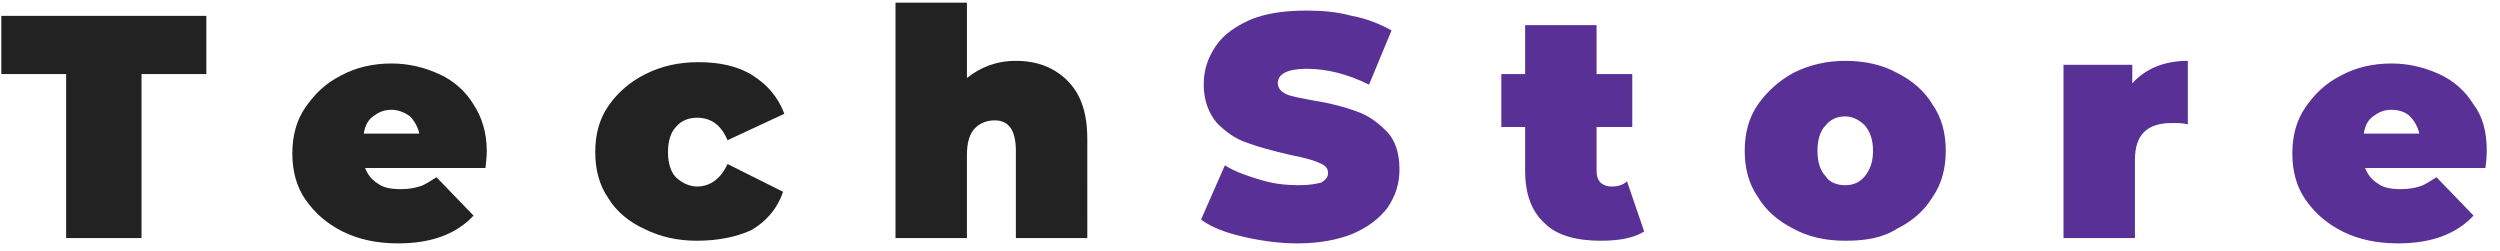 <?xml version="1.0" encoding="utf-8"?>
<!-- Generator: Adobe Illustrator 24.0.1, SVG Export Plug-In . SVG Version: 6.00 Build 0)  -->
<svg version="1.1" id="Calque_1" xmlns="http://www.w3.org/2000/svg" xmlns:xlink="http://www.w3.org/1999/xlink" x="0px" y="0px"
	 viewBox="0 0 189 19" style="enable-background:new 0 0 189 19;" xml:space="preserve">
<style type="text/css">
	.st0{fill:#222222;}
	.st1{fill:#593196;}
</style>
<path class="st0" d="M5,5.6H0.1V1.2h15.5v4.4h-4.9V18H5V5.6z M36.8,11.4c0,0.1,0,0.5-0.1,1.3h-9.1c0.2,0.5,0.5,0.9,1,1.2
	c0.4,0.3,1,0.4,1.7,0.4c0.6,0,1.1-0.1,1.4-0.2c0.4-0.1,0.8-0.4,1.3-0.7l2.8,2.9c-1.3,1.4-3.2,2.1-5.7,2.1c-1.6,0-3-0.3-4.2-0.9
	c-1.2-0.6-2.1-1.4-2.8-2.4s-1-2.2-1-3.5c0-1.3,0.3-2.5,1-3.5c0.7-1,1.5-1.8,2.7-2.4c1.1-0.6,2.4-0.9,3.8-0.9c1.3,0,2.5,0.3,3.6,0.8
	c1.1,0.5,2,1.3,2.6,2.3C36.4,8.8,36.8,10,36.8,11.4z M29.6,8.3c-0.6,0-1,0.2-1.4,0.5c-0.4,0.3-0.6,0.7-0.7,1.3h4.2
	c-0.1-0.5-0.4-1-0.7-1.3C30.6,8.5,30.1,8.3,29.6,8.3z M52.7,18.2c-1.5,0-2.8-0.3-4-0.9C47.6,16.8,46.6,16,46,15c-0.7-1-1-2.2-1-3.5
	s0.3-2.5,1-3.5c0.7-1,1.6-1.8,2.8-2.4c1.2-0.6,2.5-0.9,4-0.9c1.6,0,3,0.3,4.1,1c1.1,0.7,1.9,1.6,2.4,2.9L55,10.6
	c-0.5-1.2-1.3-1.7-2.3-1.7c-0.6,0-1.2,0.2-1.6,0.7c-0.4,0.4-0.6,1.1-0.6,1.9c0,0.8,0.2,1.5,0.6,1.9c0.4,0.4,1,0.7,1.6,0.7
	c1,0,1.8-0.6,2.3-1.7l4.2,2.1c-0.4,1.2-1.2,2.2-2.4,2.9C55.7,17.9,54.3,18.2,52.7,18.2z M76.8,4.6c1.6,0,2.9,0.5,3.9,1.5
	c1,1,1.5,2.4,1.5,4.4V18h-5.4v-6.6c0-1.5-0.5-2.3-1.6-2.3c-0.6,0-1.1,0.2-1.5,0.6c-0.4,0.4-0.6,1.1-0.6,2V18h-5.4V0.2h5.4v5.7
	C74.1,5.1,75.3,4.6,76.8,4.6z"/>
<path class="st1" d="M98.1,18.4c-1.4,0-2.8-0.2-4.1-0.5c-1.3-0.3-2.4-0.7-3.2-1.3l1.8-4.1c0.8,0.5,1.7,0.8,2.7,1.1
	c1,0.3,1.9,0.4,2.9,0.4c0.8,0,1.3-0.1,1.7-0.2c0.3-0.2,0.5-0.4,0.5-0.7c0-0.4-0.2-0.6-0.7-0.8c-0.4-0.2-1.2-0.4-2.2-0.6
	c-1.3-0.3-2.4-0.6-3.2-0.9c-0.9-0.3-1.6-0.8-2.3-1.5c-0.6-0.7-1-1.7-1-2.9c0-1.1,0.3-2,0.9-2.9s1.5-1.5,2.6-2
	c1.2-0.5,2.6-0.7,4.3-0.7c1.2,0,2.3,0.1,3.4,0.4c1.1,0.2,2.1,0.6,3,1.1l-1.7,4.1c-1.6-0.8-3.2-1.2-4.7-1.2c-1.5,0-2.2,0.4-2.2,1.1
	c0,0.3,0.2,0.6,0.6,0.8c0.4,0.2,1.1,0.3,2.1,0.5c1.3,0.2,2.4,0.5,3.2,0.8c0.9,0.3,1.6,0.8,2.3,1.5c0.7,0.7,1,1.7,1,2.9
	c0,1.1-0.3,2-0.9,2.9c-0.6,0.8-1.5,1.5-2.7,2C101.2,18.1,99.8,18.4,98.1,18.4z M124.3,17.5c-0.8,0.5-1.9,0.7-3.3,0.7
	c-1.8,0-3.3-0.4-4.2-1.3c-1-0.9-1.5-2.2-1.5-4V9.6h-1.8v-4h1.8V1.9h5.4v3.7h2.7v4h-2.7v3.3c0,0.4,0.1,0.7,0.3,0.9s0.5,0.3,0.8,0.3
	c0.5,0,0.9-0.1,1.2-0.4L124.3,17.5z M139.5,18.2c-1.5,0-2.8-0.3-3.9-0.9c-1.2-0.6-2.1-1.4-2.7-2.4c-0.7-1-1-2.2-1-3.5s0.3-2.5,1-3.5
	c0.7-1,1.6-1.8,2.7-2.4c1.2-0.6,2.5-0.9,3.9-0.9c1.5,0,2.8,0.3,3.9,0.9c1.2,0.6,2.1,1.4,2.7,2.4c0.7,1,1,2.2,1,3.5s-0.3,2.5-1,3.5
	c-0.6,1-1.5,1.8-2.7,2.4C142.3,18,141,18.2,139.5,18.2z M139.5,14c0.6,0,1.1-0.2,1.5-0.7c0.4-0.5,0.6-1.1,0.6-1.9s-0.2-1.4-0.6-1.9
	c-0.4-0.4-0.9-0.7-1.5-0.7c-0.6,0-1.1,0.2-1.5,0.7c-0.4,0.4-0.6,1.1-0.6,1.9s0.2,1.5,0.6,1.9C138.3,13.8,138.9,14,139.5,14z
	 M161.2,6.3c1-1.1,2.4-1.7,4.2-1.7v4.8c-0.4-0.1-0.8-0.1-1.2-0.1c-1.9,0-2.8,0.9-2.8,2.8V18H156V4.9h5.2V6.3z M188,11.4
	c0,0.1,0,0.5-0.1,1.3h-9.1c0.2,0.5,0.5,0.9,1,1.2c0.4,0.3,1,0.4,1.7,0.4c0.6,0,1.1-0.1,1.4-0.2c0.4-0.1,0.8-0.4,1.3-0.7l2.8,2.9
	c-1.3,1.4-3.2,2.1-5.7,2.1c-1.6,0-3-0.3-4.2-0.9c-1.2-0.6-2.1-1.4-2.8-2.4c-0.7-1-1-2.2-1-3.5c0-1.3,0.3-2.5,1-3.5
	c0.7-1,1.5-1.8,2.7-2.4c1.1-0.6,2.4-0.9,3.8-0.9c1.3,0,2.5,0.3,3.6,0.8c1.1,0.5,2,1.3,2.6,2.3C187.7,8.8,188,10,188,11.4z
	 M180.8,8.3c-0.6,0-1,0.2-1.4,0.5c-0.4,0.3-0.6,0.7-0.7,1.3h4.2c-0.1-0.5-0.4-1-0.7-1.3C181.9,8.5,181.4,8.3,180.8,8.3z"/>
</svg>
